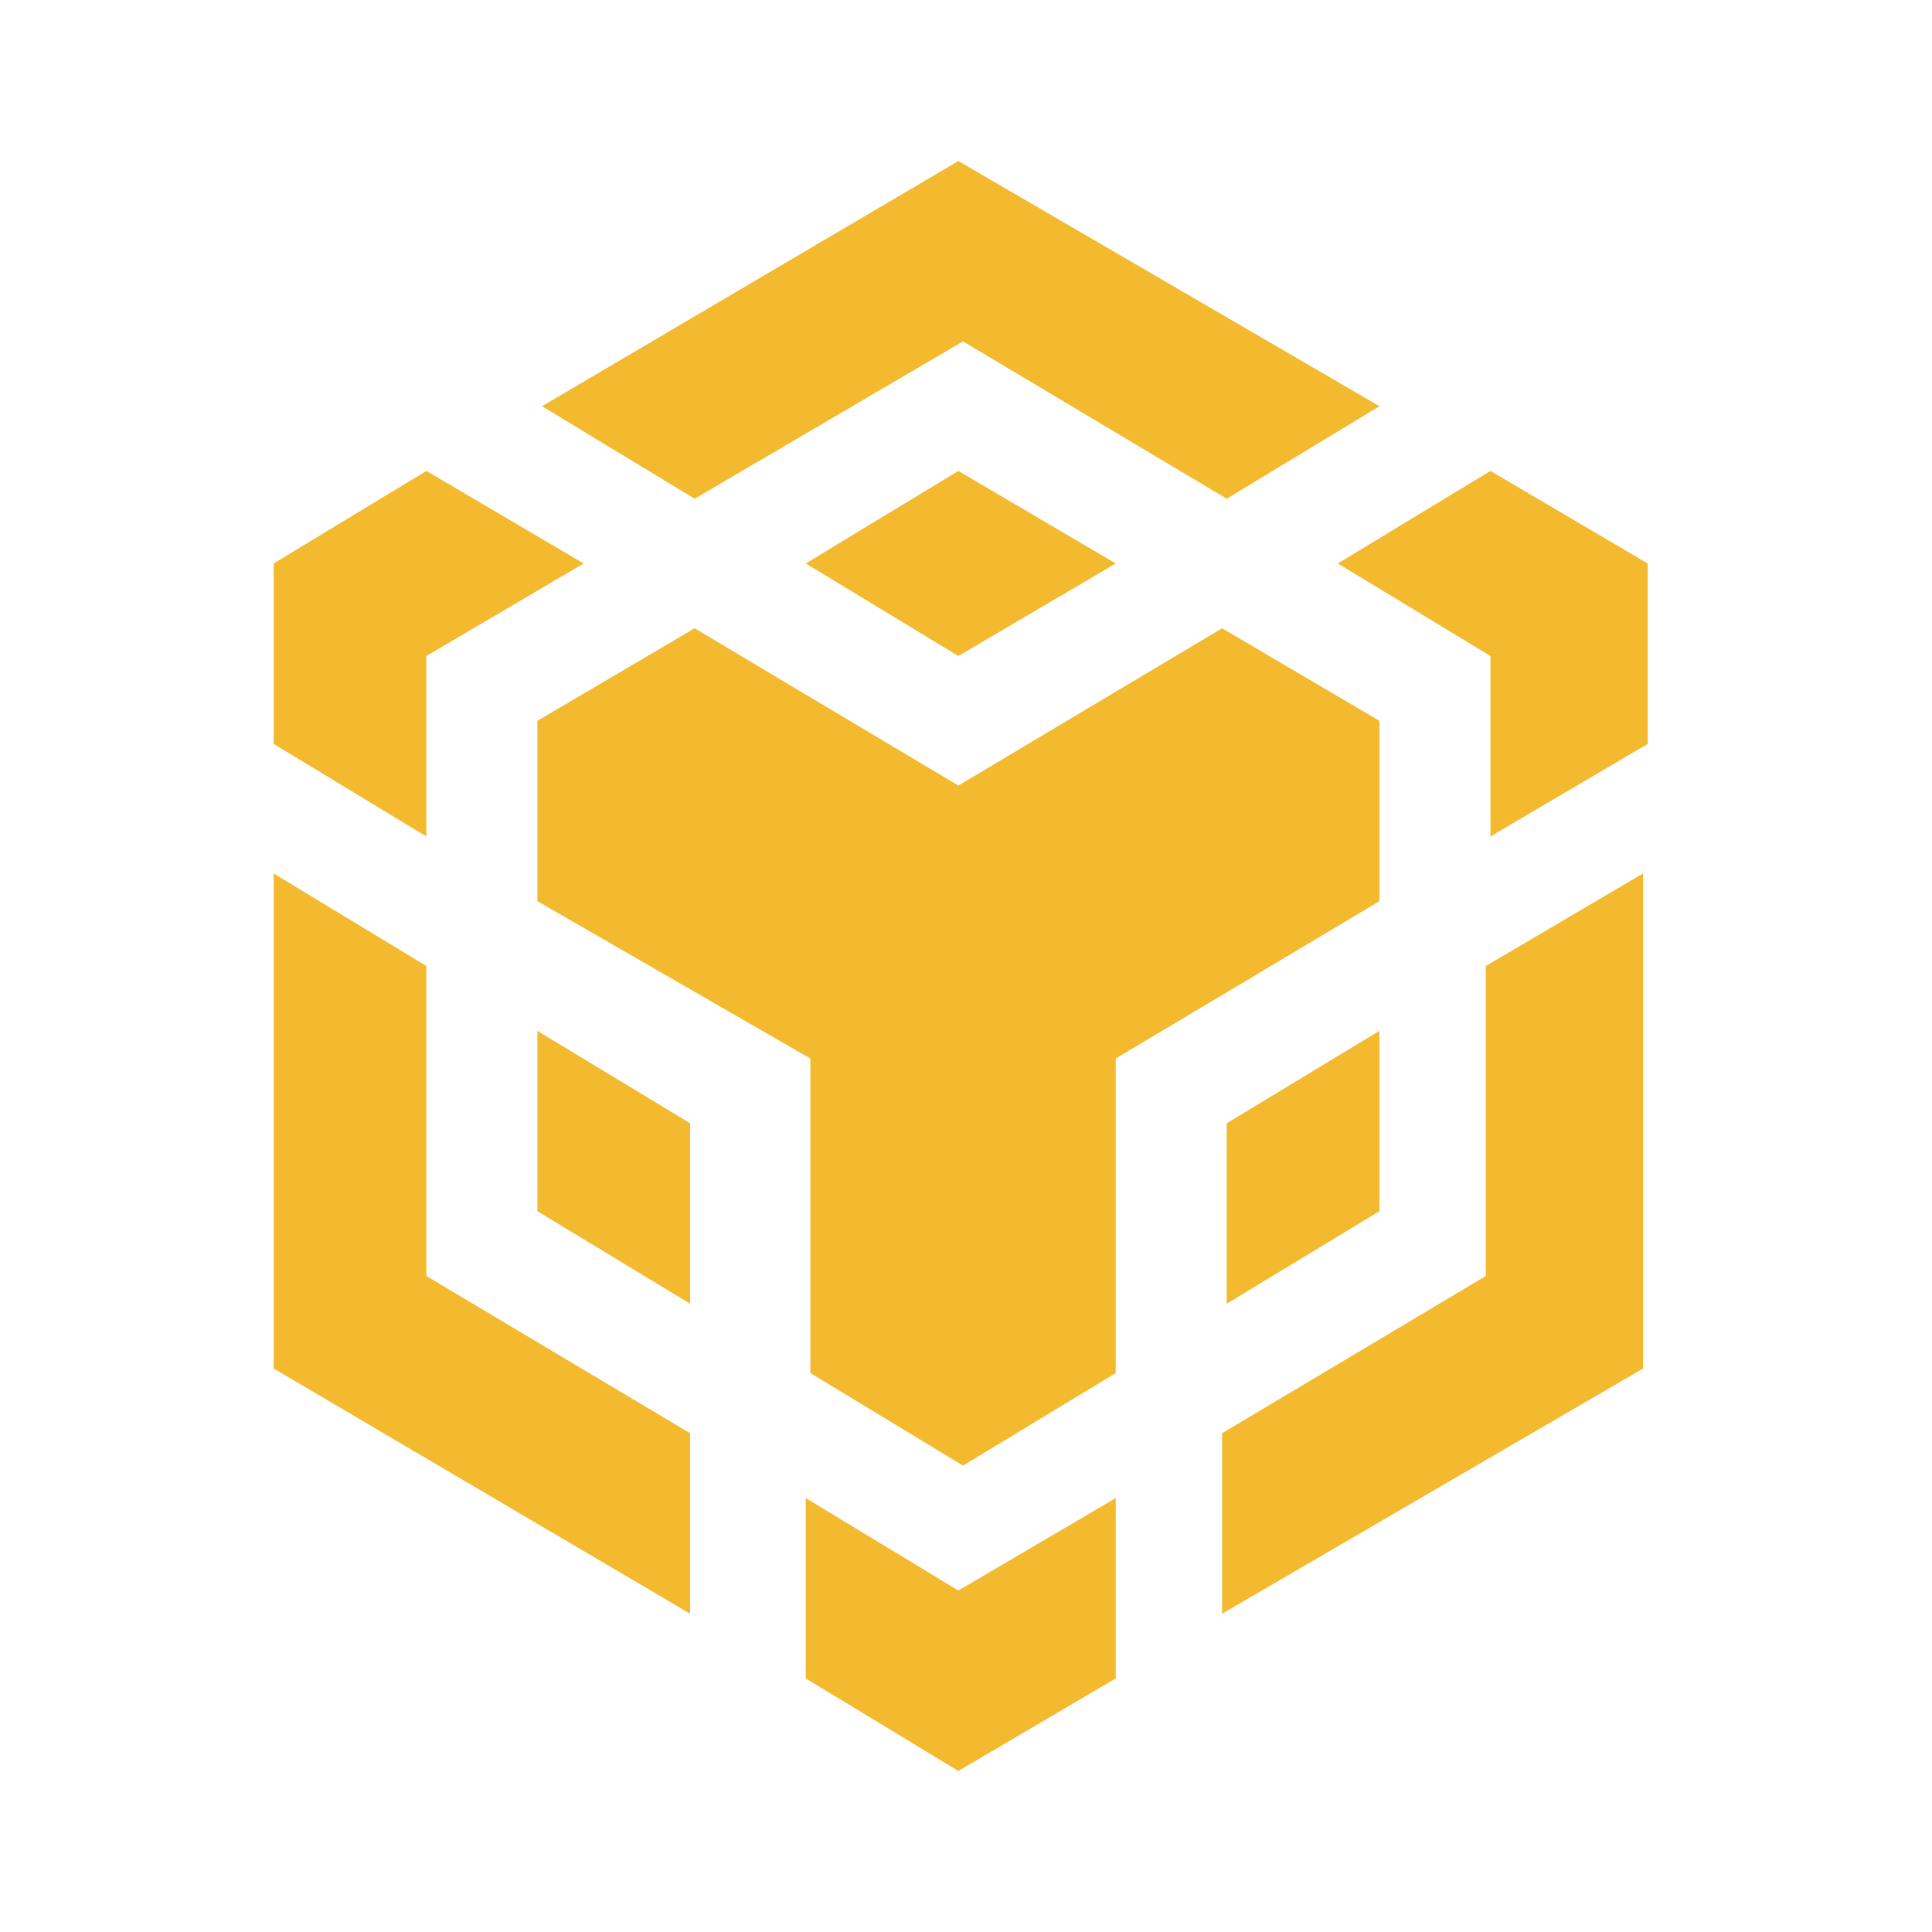 <svg width="20" height="20" viewBox="0 0 20 20" xmlns="http://www.w3.org/2000/svg">
  <path
    d="M11.55 15.508V17.375L9.921 18.333L8.341 17.375V15.508L9.921 16.465L11.55 15.508ZM2.833 9.042L4.414 10V13.209L7.144 14.837V16.705L2.833 14.167V9.042ZM17.009 9.042V14.167L12.651 16.705V14.837L15.381 13.209V10L17.009 9.042ZM12.651 6.504L14.28 7.462V9.329L11.55 10.958V14.214L9.969 15.172L8.389 14.214V10.958L5.563 9.329V7.462L7.191 6.504L9.921 8.132L12.651 6.504ZM5.563 10.671L7.144 11.628V13.496L5.563 12.538V10.671ZM14.28 10.671V12.538L12.699 13.496V11.628L14.28 10.671ZM4.414 4.875L6.042 5.833L4.414 6.791V8.659L2.833 7.701V5.833L4.414 4.875ZM15.429 4.875L17.057 5.833V7.701L15.429 8.659V6.791L13.849 5.833L15.429 4.875ZM9.921 4.875L11.55 5.833L9.921 6.791L8.341 5.833L9.921 4.875ZM9.921 1.667L14.28 4.205L12.699 5.163L9.969 3.534L7.191 5.163L5.611 4.205L9.921 1.667Z"
    fill="#F3BA2F" />
</svg>

